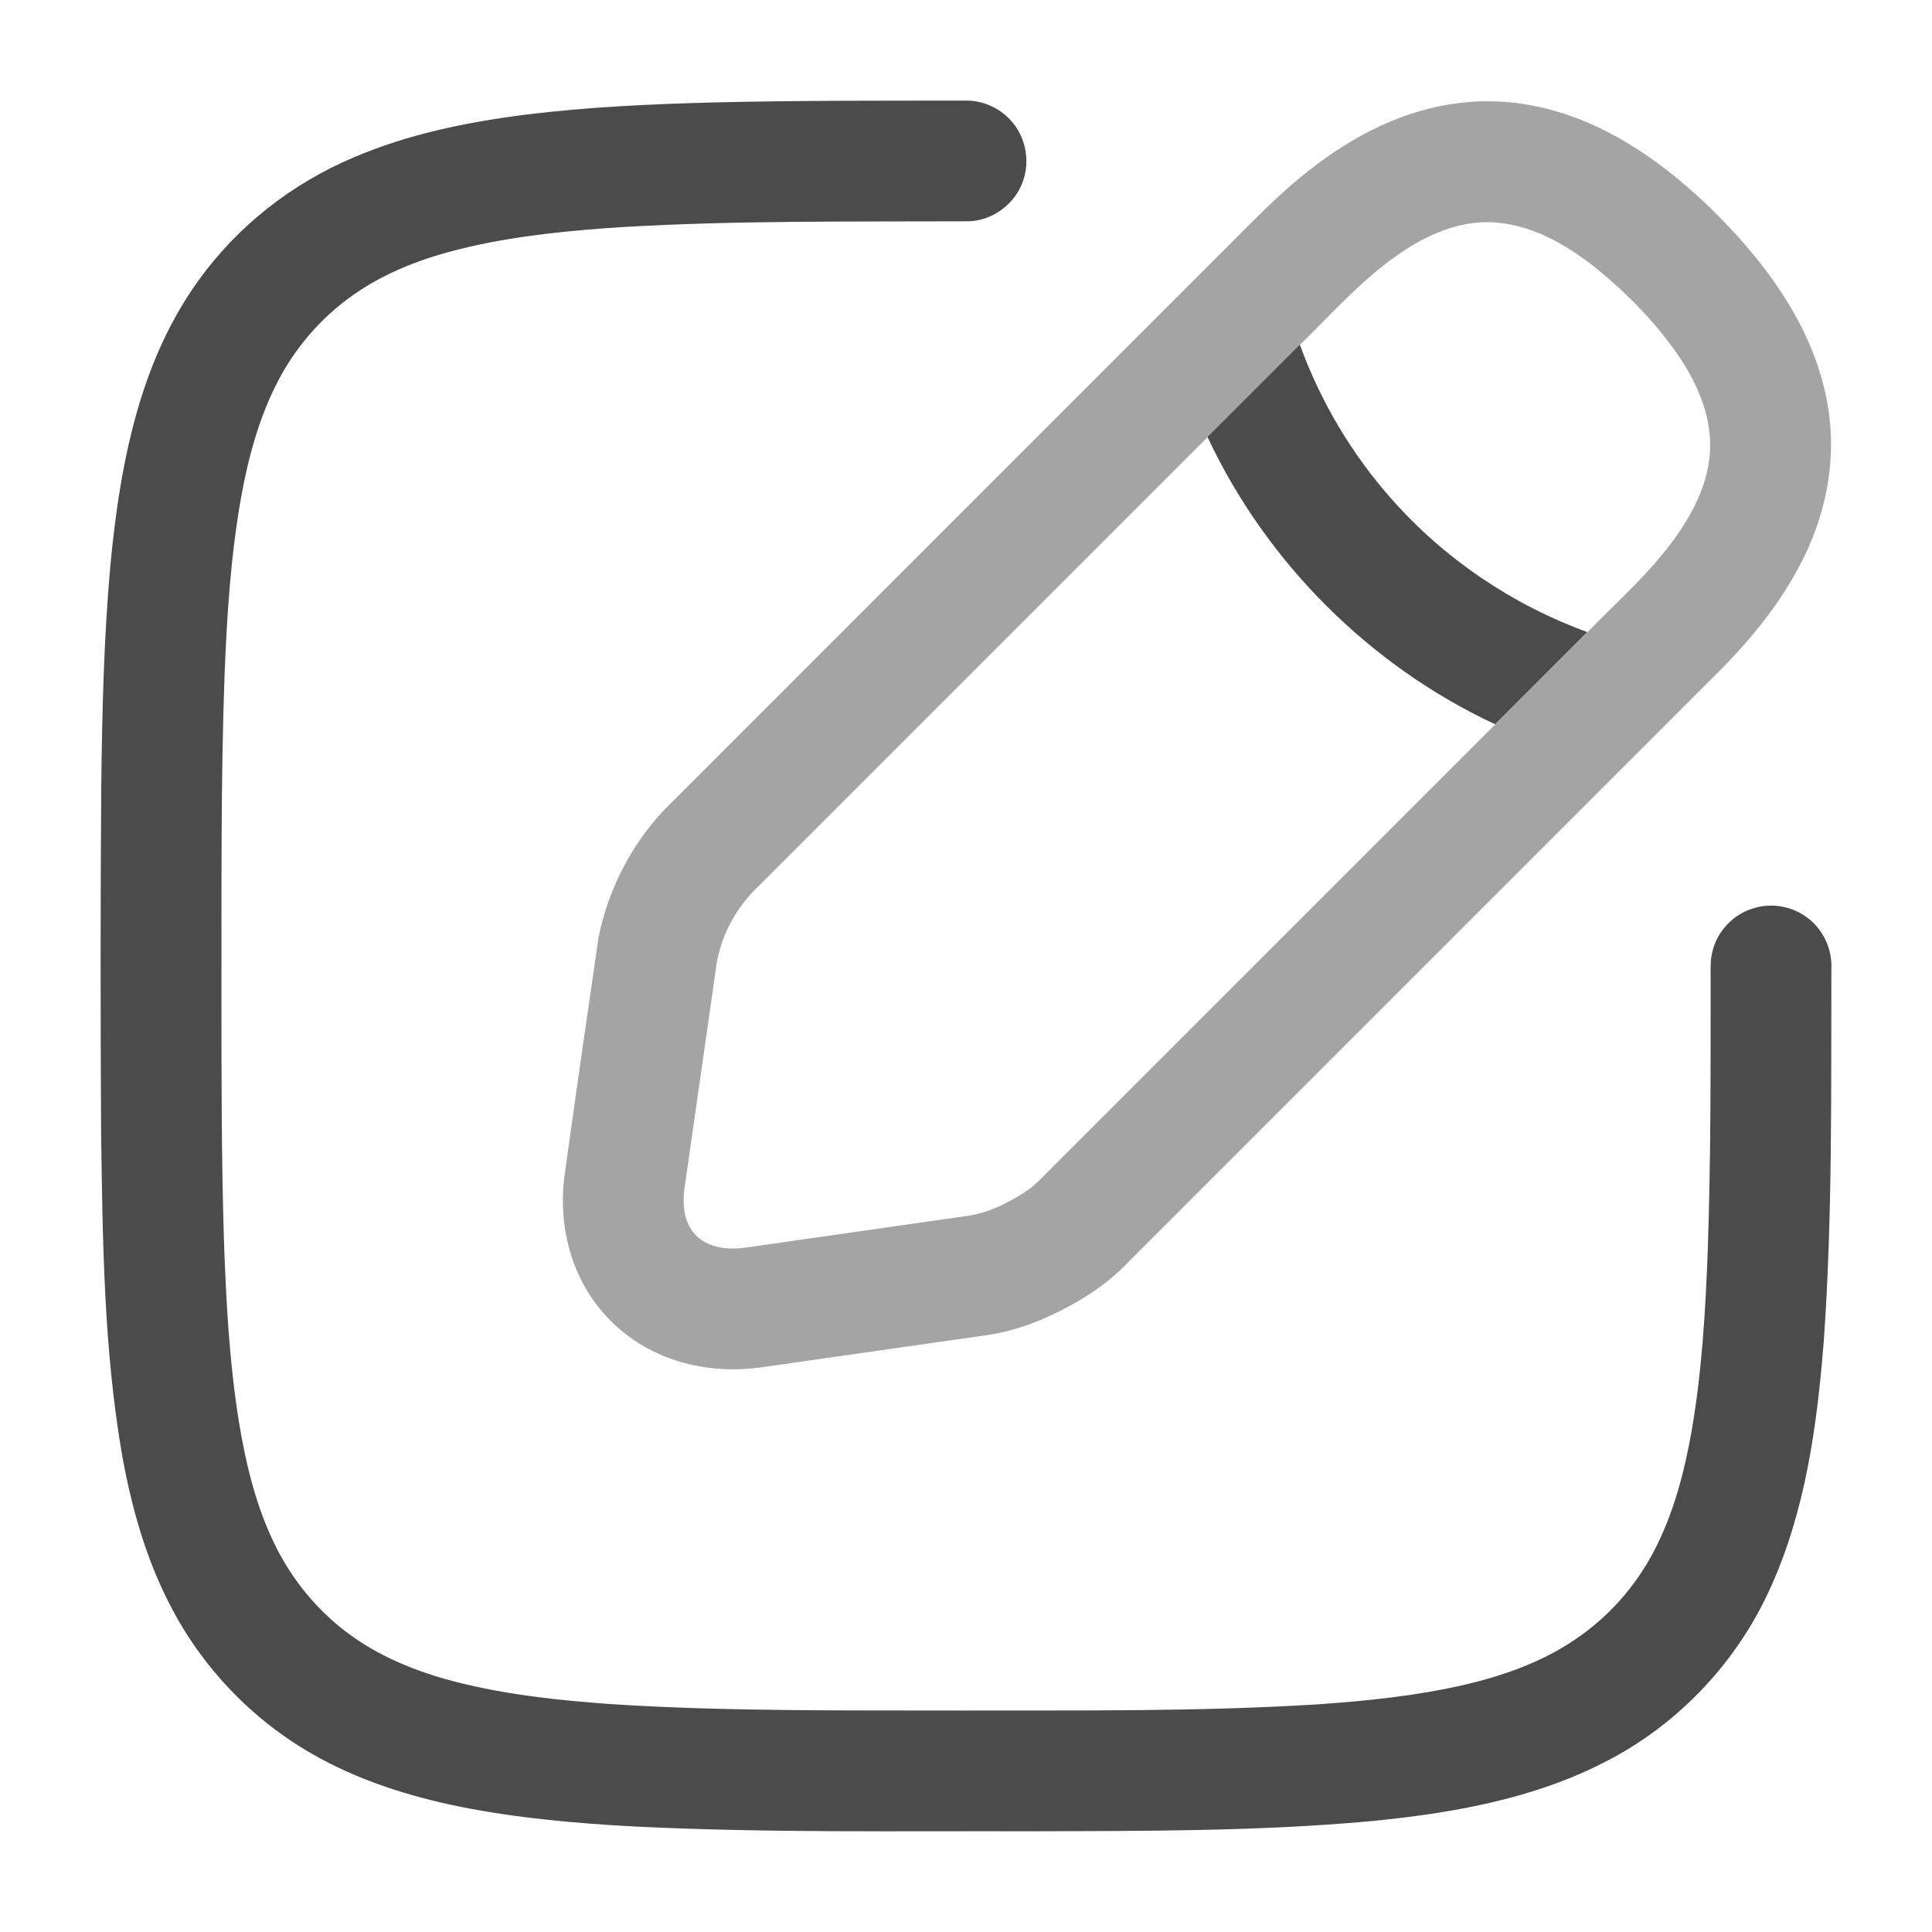 <svg width="24" height="24" viewBox="0 0 24 24" fill="none" xmlns="http://www.w3.org/2000/svg">
<path d="M8.891 1.272C9.927 1.247 10.963 1.251 11.999 1.25C12.206 1.247 12.41 1.338 12.55 1.489C12.736 1.686 12.8 1.987 12.71 2.243C12.616 2.529 12.333 2.742 12.031 2.749C10.601 2.755 9.171 2.737 7.743 2.82C7.1 2.861 6.455 2.923 5.825 3.067C5.352 3.176 4.884 3.337 4.475 3.605C4.048 3.882 3.696 4.271 3.46 4.721C3.221 5.175 3.086 5.675 2.995 6.178C2.865 6.911 2.818 7.657 2.789 8.4C2.742 9.73 2.753 11.06 2.751 12.389C2.751 13.385 2.751 14.382 2.781 15.377C2.807 16.143 2.847 16.911 2.969 17.669C3.057 18.202 3.186 18.735 3.43 19.22C3.636 19.63 3.934 19.994 4.301 20.272C4.699 20.576 5.172 20.766 5.655 20.891C6.286 21.053 6.938 21.122 7.587 21.169C9.046 21.263 10.508 21.245 11.97 21.249C13.43 21.246 14.892 21.263 16.351 21.173C16.969 21.131 17.588 21.068 18.193 20.929C18.674 20.816 19.149 20.649 19.56 20.371C19.971 20.096 20.31 19.717 20.54 19.28C20.785 18.816 20.92 18.303 21.012 17.788C21.141 17.046 21.186 16.292 21.214 15.54C21.253 14.42 21.25 13.298 21.25 12.178C21.251 12.058 21.242 11.936 21.273 11.818C21.332 11.568 21.532 11.357 21.779 11.284C21.995 11.214 22.242 11.253 22.428 11.383C22.636 11.524 22.761 11.777 22.75 12.029C22.745 13.57 22.765 15.115 22.656 16.654C22.574 17.696 22.431 18.757 21.996 19.718C21.587 20.632 20.867 21.403 19.979 21.866C19.064 22.349 18.027 22.527 17.008 22.625C15.613 22.751 14.21 22.744 12.811 22.749C11.171 22.744 9.531 22.77 7.893 22.69C7.167 22.651 6.441 22.588 5.727 22.446C5.082 22.316 4.443 22.114 3.871 21.784C3.124 21.355 2.505 20.706 2.113 19.939C1.808 19.352 1.629 18.708 1.514 18.059C1.288 16.742 1.275 15.401 1.256 14.069C1.248 12.629 1.247 11.19 1.258 9.75C1.269 8.849 1.289 7.946 1.369 7.048C1.432 6.371 1.53 5.694 1.723 5.041C1.887 4.488 2.127 3.952 2.466 3.484C2.95 2.809 3.626 2.28 4.39 1.957C5.072 1.664 5.805 1.516 6.539 1.423C7.319 1.327 8.106 1.292 8.891 1.272Z" fill="#4B4B4B"/>
<path opacity="0.5" d="M18.134 1.279C18.665 1.212 19.208 1.306 19.699 1.513C20.255 1.746 20.745 2.111 21.182 2.522C21.61 2.931 22.001 3.384 22.292 3.9C22.54 4.341 22.709 4.832 22.74 5.339C22.775 5.877 22.652 6.419 22.418 6.903C22.174 7.41 21.822 7.858 21.433 8.261C18.963 10.731 16.493 13.201 14.023 15.671C13.717 15.996 13.325 16.228 12.916 16.401C12.691 16.494 12.455 16.562 12.213 16.592C11.298 16.722 10.382 16.853 9.466 16.984C9.024 17.047 8.56 16.997 8.154 16.805C7.755 16.622 7.421 16.3 7.224 15.908C7.024 15.519 6.959 15.069 7.008 14.637C7.146 13.642 7.289 12.648 7.434 11.653C7.55 11.065 7.833 10.507 8.243 10.069C10.542 7.768 12.843 5.469 15.142 3.169C15.514 2.802 15.871 2.415 16.288 2.096C16.823 1.679 17.453 1.357 18.134 1.279ZM17.45 3.108C16.957 3.428 16.568 3.873 16.152 4.28C15.769 4.662 15.387 5.045 15.005 5.427C13.149 7.283 11.293 9.139 9.438 10.994C9.129 11.277 8.925 11.675 8.885 12.092C8.765 12.931 8.645 13.77 8.525 14.608C8.505 14.748 8.478 14.89 8.5 15.032C8.52 15.184 8.598 15.335 8.733 15.416C8.894 15.516 9.094 15.524 9.277 15.496C10.184 15.366 11.09 15.236 11.997 15.107C12.258 15.076 12.499 14.956 12.719 14.817C12.859 14.731 12.966 14.604 13.083 14.49C14.915 12.659 16.746 10.828 18.577 8.996C18.959 8.614 19.341 8.233 19.722 7.851C20.09 7.473 20.49 7.123 20.799 6.694C21.041 6.36 21.239 5.97 21.244 5.549C21.25 5.123 21.063 4.722 20.824 4.38C20.545 3.985 20.203 3.637 19.828 3.332C19.474 3.051 19.062 2.808 18.603 2.766C18.191 2.726 17.789 2.885 17.45 3.108Z" fill="#4B4B4B"/>
<path d="M15 5.428C15.382 5.046 15.764 4.663 16.147 4.281C16.403 4.985 16.79 5.641 17.288 6.2C17.943 6.943 18.788 7.513 19.718 7.852C19.337 8.234 18.954 8.615 18.573 8.997C17.015 8.271 15.729 6.985 15 5.428Z" fill="#4B4B4B"/>
</svg>
